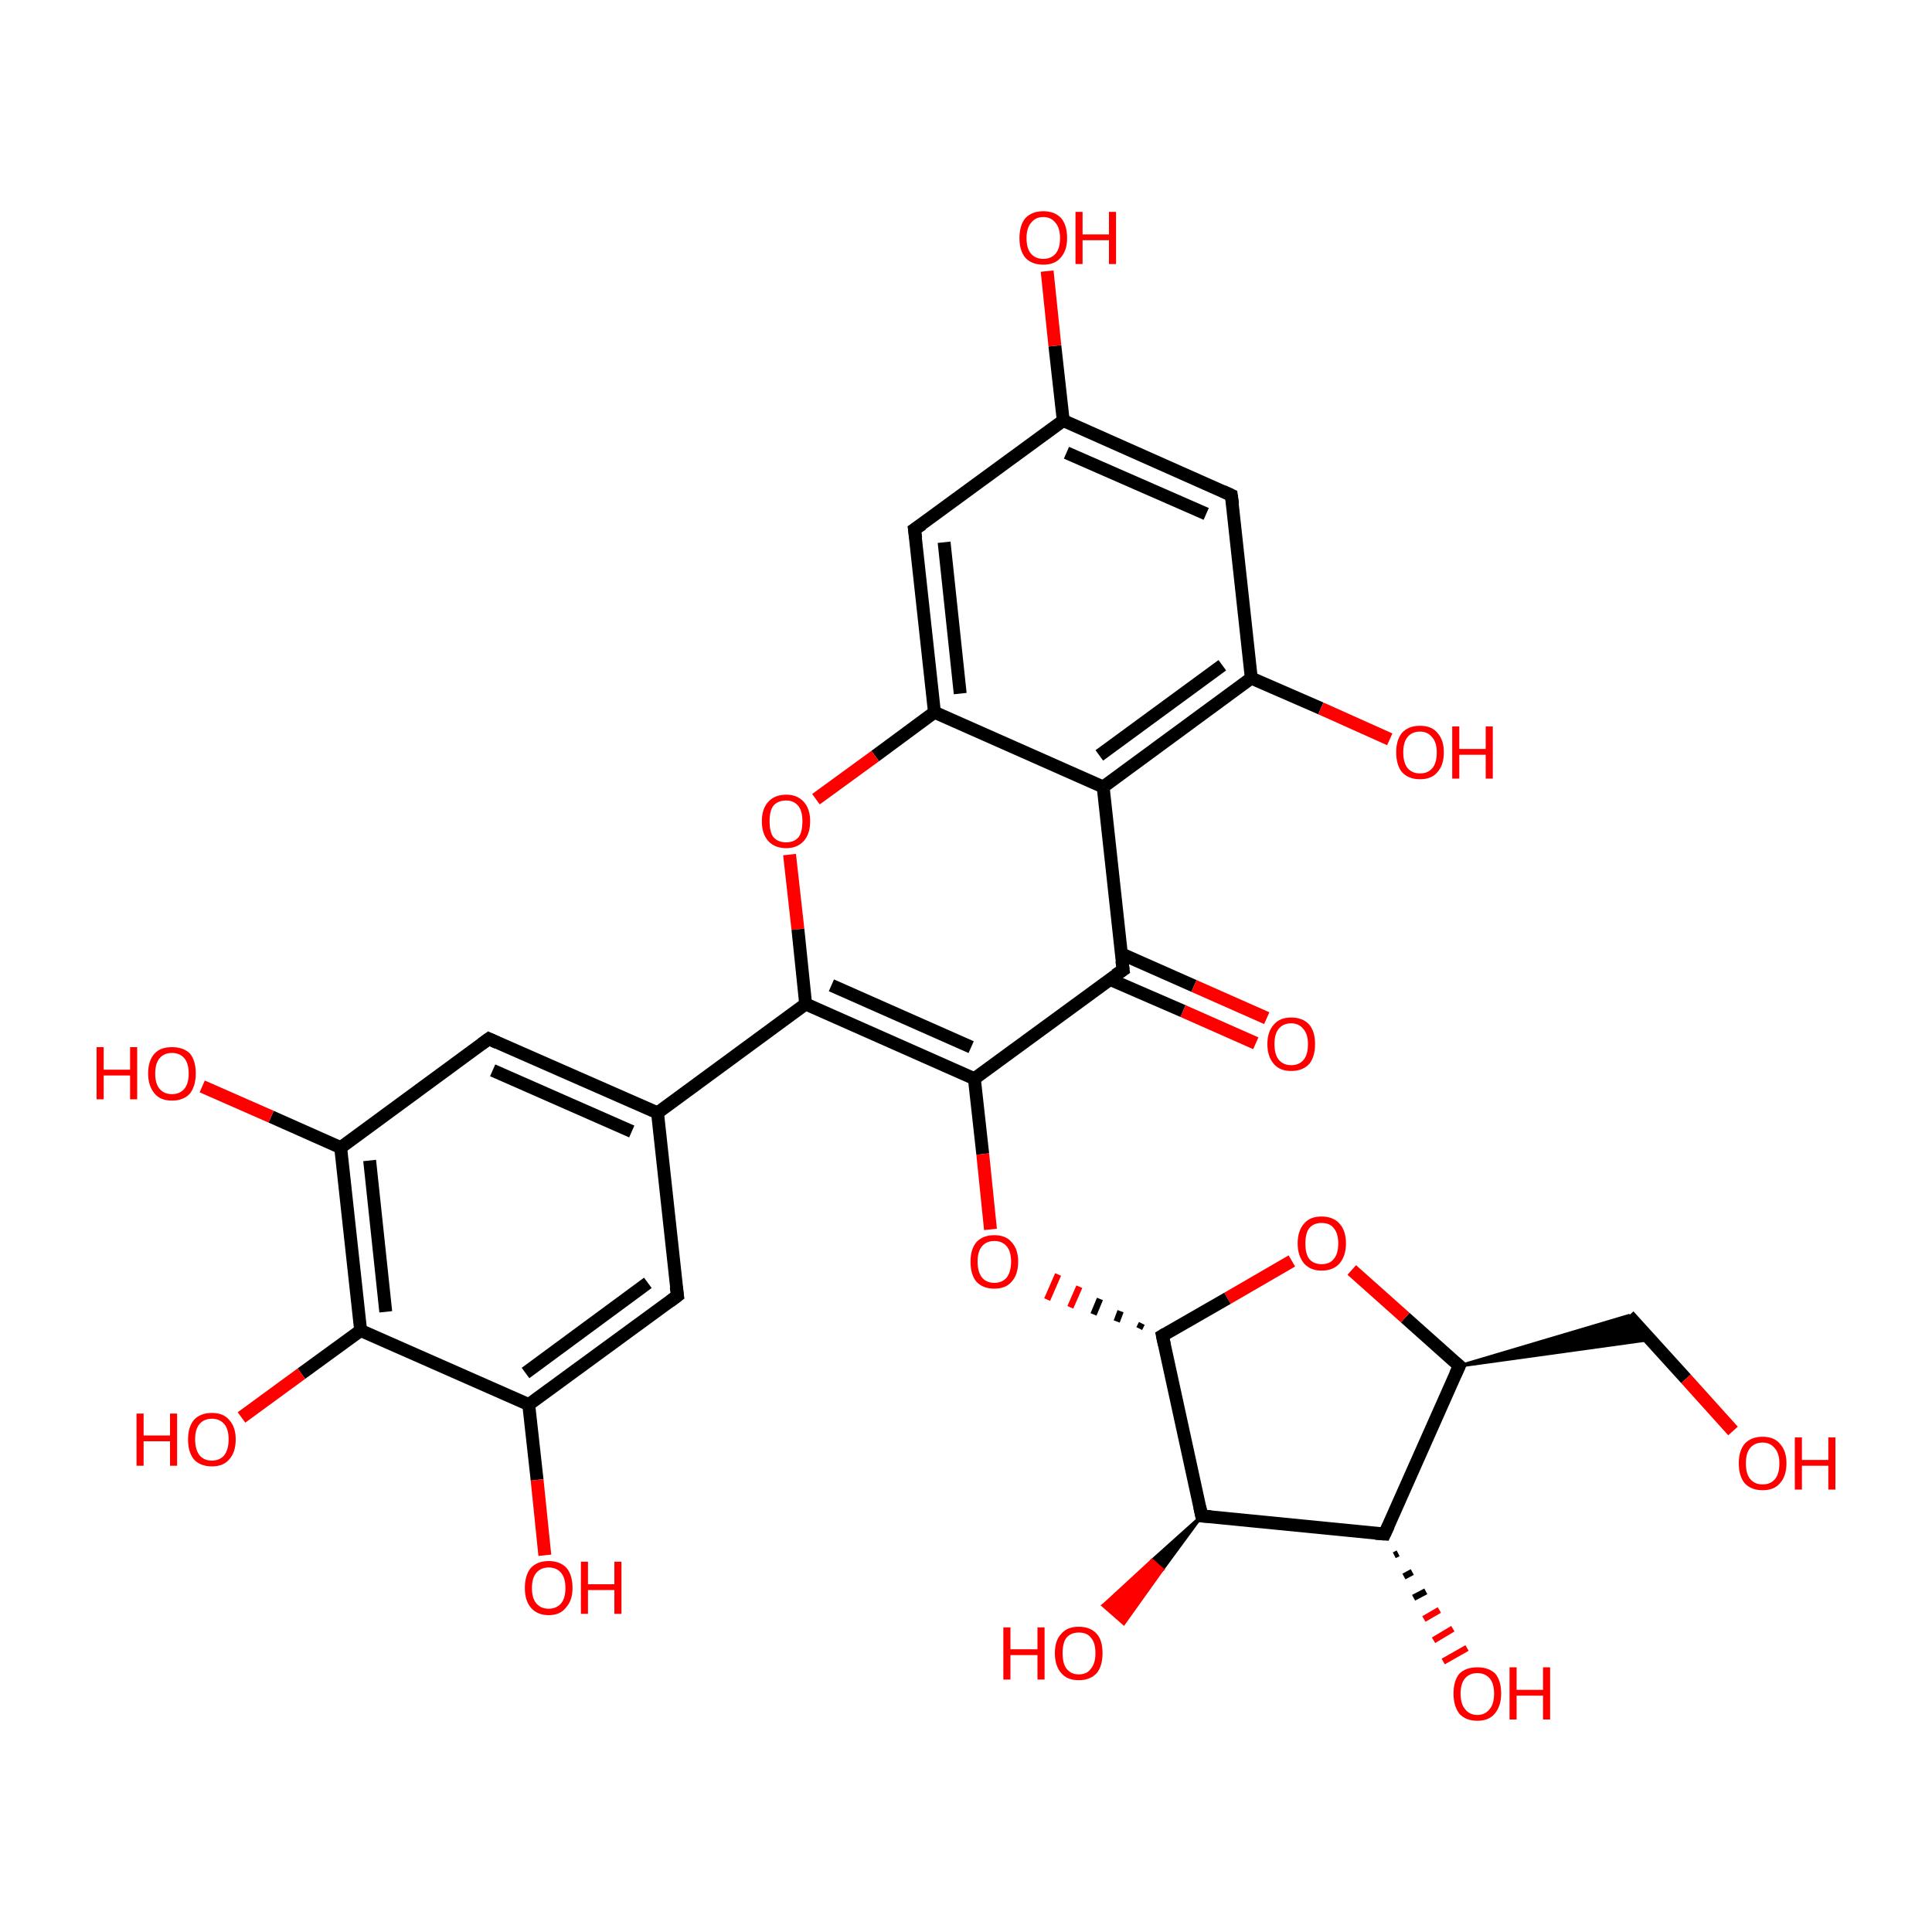 <?xml version='1.0' encoding='iso-8859-1'?>
<svg version='1.1' baseProfile='full'
              xmlns='http://www.w3.org/2000/svg'
                      xmlns:rdkit='http://www.rdkit.org/xml'
                      xmlns:xlink='http://www.w3.org/1999/xlink'
                  xml:space='preserve'
width='300px' height='300px' viewBox='0 0 300 300'>
<!-- END OF HEADER -->
<rect style='opacity:1.0;fill:transparent;stroke:none' width='300.0' height='300.0' x='0.0' y='0.0'> </rect>
<path class='bond-0 atom-0 atom-1' d='M 75.9,161.3 L 102.1,172.8' style='fill:none;fill-rule:evenodd;stroke:#000000;stroke-width:2.0px;stroke-linecap:butt;stroke-linejoin:miter;stroke-opacity:1' />
<path class='bond-0 atom-0 atom-1' d='M 76.5,166.2 L 98.1,175.7' style='fill:none;fill-rule:evenodd;stroke:#000000;stroke-width:2.0px;stroke-linecap:butt;stroke-linejoin:miter;stroke-opacity:1' />
<path class='bond-1 atom-1 atom-2' d='M 102.1,172.8 L 105.2,201.2' style='fill:none;fill-rule:evenodd;stroke:#000000;stroke-width:2.0px;stroke-linecap:butt;stroke-linejoin:miter;stroke-opacity:1' />
<path class='bond-2 atom-2 atom-3' d='M 105.2,201.2 L 82.1,218.1' style='fill:none;fill-rule:evenodd;stroke:#000000;stroke-width:2.0px;stroke-linecap:butt;stroke-linejoin:miter;stroke-opacity:1' />
<path class='bond-2 atom-2 atom-3' d='M 100.6,199.2 L 81.6,213.2' style='fill:none;fill-rule:evenodd;stroke:#000000;stroke-width:2.0px;stroke-linecap:butt;stroke-linejoin:miter;stroke-opacity:1' />
<path class='bond-3 atom-3 atom-4' d='M 82.1,218.1 L 56.0,206.6' style='fill:none;fill-rule:evenodd;stroke:#000000;stroke-width:2.0px;stroke-linecap:butt;stroke-linejoin:miter;stroke-opacity:1' />
<path class='bond-4 atom-4 atom-5' d='M 56.0,206.6 L 52.9,178.2' style='fill:none;fill-rule:evenodd;stroke:#000000;stroke-width:2.0px;stroke-linecap:butt;stroke-linejoin:miter;stroke-opacity:1' />
<path class='bond-4 atom-4 atom-5' d='M 59.9,203.7 L 57.4,180.2' style='fill:none;fill-rule:evenodd;stroke:#000000;stroke-width:2.0px;stroke-linecap:butt;stroke-linejoin:miter;stroke-opacity:1' />
<path class='bond-5 atom-5 atom-6' d='M 52.9,178.2 L 42.1,173.4' style='fill:none;fill-rule:evenodd;stroke:#000000;stroke-width:2.0px;stroke-linecap:butt;stroke-linejoin:miter;stroke-opacity:1' />
<path class='bond-5 atom-5 atom-6' d='M 42.1,173.4 L 31.4,168.7' style='fill:none;fill-rule:evenodd;stroke:#FF0000;stroke-width:2.0px;stroke-linecap:butt;stroke-linejoin:miter;stroke-opacity:1' />
<path class='bond-6 atom-4 atom-7' d='M 56.0,206.6 L 46.8,213.3' style='fill:none;fill-rule:evenodd;stroke:#000000;stroke-width:2.0px;stroke-linecap:butt;stroke-linejoin:miter;stroke-opacity:1' />
<path class='bond-6 atom-4 atom-7' d='M 46.8,213.3 L 37.5,220.1' style='fill:none;fill-rule:evenodd;stroke:#FF0000;stroke-width:2.0px;stroke-linecap:butt;stroke-linejoin:miter;stroke-opacity:1' />
<path class='bond-7 atom-3 atom-8' d='M 82.1,218.1 L 83.4,229.8' style='fill:none;fill-rule:evenodd;stroke:#000000;stroke-width:2.0px;stroke-linecap:butt;stroke-linejoin:miter;stroke-opacity:1' />
<path class='bond-7 atom-3 atom-8' d='M 83.4,229.8 L 84.6,241.5' style='fill:none;fill-rule:evenodd;stroke:#FF0000;stroke-width:2.0px;stroke-linecap:butt;stroke-linejoin:miter;stroke-opacity:1' />
<path class='bond-8 atom-1 atom-9' d='M 102.1,172.8 L 125.1,155.9' style='fill:none;fill-rule:evenodd;stroke:#000000;stroke-width:2.0px;stroke-linecap:butt;stroke-linejoin:miter;stroke-opacity:1' />
<path class='bond-9 atom-9 atom-10' d='M 125.1,155.9 L 151.3,167.5' style='fill:none;fill-rule:evenodd;stroke:#000000;stroke-width:2.0px;stroke-linecap:butt;stroke-linejoin:miter;stroke-opacity:1' />
<path class='bond-9 atom-9 atom-10' d='M 129.1,153.0 L 150.8,162.6' style='fill:none;fill-rule:evenodd;stroke:#000000;stroke-width:2.0px;stroke-linecap:butt;stroke-linejoin:miter;stroke-opacity:1' />
<path class='bond-10 atom-10 atom-11' d='M 151.3,167.5 L 174.4,150.6' style='fill:none;fill-rule:evenodd;stroke:#000000;stroke-width:2.0px;stroke-linecap:butt;stroke-linejoin:miter;stroke-opacity:1' />
<path class='bond-11 atom-11 atom-12' d='M 172.4,152.1 L 183.7,157.0' style='fill:none;fill-rule:evenodd;stroke:#000000;stroke-width:2.0px;stroke-linecap:butt;stroke-linejoin:miter;stroke-opacity:1' />
<path class='bond-11 atom-11 atom-12' d='M 183.7,157.0 L 195.0,162.0' style='fill:none;fill-rule:evenodd;stroke:#FF0000;stroke-width:2.0px;stroke-linecap:butt;stroke-linejoin:miter;stroke-opacity:1' />
<path class='bond-11 atom-11 atom-12' d='M 174.1,148.1 L 185.4,153.1' style='fill:none;fill-rule:evenodd;stroke:#000000;stroke-width:2.0px;stroke-linecap:butt;stroke-linejoin:miter;stroke-opacity:1' />
<path class='bond-11 atom-11 atom-12' d='M 185.4,153.1 L 196.7,158.1' style='fill:none;fill-rule:evenodd;stroke:#FF0000;stroke-width:2.0px;stroke-linecap:butt;stroke-linejoin:miter;stroke-opacity:1' />
<path class='bond-12 atom-11 atom-13' d='M 174.4,150.6 L 171.3,122.2' style='fill:none;fill-rule:evenodd;stroke:#000000;stroke-width:2.0px;stroke-linecap:butt;stroke-linejoin:miter;stroke-opacity:1' />
<path class='bond-13 atom-13 atom-14' d='M 171.3,122.2 L 194.3,105.3' style='fill:none;fill-rule:evenodd;stroke:#000000;stroke-width:2.0px;stroke-linecap:butt;stroke-linejoin:miter;stroke-opacity:1' />
<path class='bond-13 atom-13 atom-14' d='M 170.7,117.3 L 189.8,103.3' style='fill:none;fill-rule:evenodd;stroke:#000000;stroke-width:2.0px;stroke-linecap:butt;stroke-linejoin:miter;stroke-opacity:1' />
<path class='bond-14 atom-14 atom-15' d='M 194.3,105.3 L 191.2,76.9' style='fill:none;fill-rule:evenodd;stroke:#000000;stroke-width:2.0px;stroke-linecap:butt;stroke-linejoin:miter;stroke-opacity:1' />
<path class='bond-15 atom-15 atom-16' d='M 191.2,76.9 L 165.1,65.3' style='fill:none;fill-rule:evenodd;stroke:#000000;stroke-width:2.0px;stroke-linecap:butt;stroke-linejoin:miter;stroke-opacity:1' />
<path class='bond-15 atom-15 atom-16' d='M 187.3,79.8 L 165.6,70.3' style='fill:none;fill-rule:evenodd;stroke:#000000;stroke-width:2.0px;stroke-linecap:butt;stroke-linejoin:miter;stroke-opacity:1' />
<path class='bond-16 atom-16 atom-17' d='M 165.1,65.3 L 142.0,82.2' style='fill:none;fill-rule:evenodd;stroke:#000000;stroke-width:2.0px;stroke-linecap:butt;stroke-linejoin:miter;stroke-opacity:1' />
<path class='bond-17 atom-17 atom-18' d='M 142.0,82.2 L 145.1,110.6' style='fill:none;fill-rule:evenodd;stroke:#000000;stroke-width:2.0px;stroke-linecap:butt;stroke-linejoin:miter;stroke-opacity:1' />
<path class='bond-17 atom-17 atom-18' d='M 146.6,84.2 L 149.1,107.7' style='fill:none;fill-rule:evenodd;stroke:#000000;stroke-width:2.0px;stroke-linecap:butt;stroke-linejoin:miter;stroke-opacity:1' />
<path class='bond-18 atom-18 atom-19' d='M 145.1,110.6 L 135.9,117.4' style='fill:none;fill-rule:evenodd;stroke:#000000;stroke-width:2.0px;stroke-linecap:butt;stroke-linejoin:miter;stroke-opacity:1' />
<path class='bond-18 atom-18 atom-19' d='M 135.9,117.4 L 126.7,124.1' style='fill:none;fill-rule:evenodd;stroke:#FF0000;stroke-width:2.0px;stroke-linecap:butt;stroke-linejoin:miter;stroke-opacity:1' />
<path class='bond-19 atom-16 atom-20' d='M 165.1,65.3 L 163.8,53.7' style='fill:none;fill-rule:evenodd;stroke:#000000;stroke-width:2.0px;stroke-linecap:butt;stroke-linejoin:miter;stroke-opacity:1' />
<path class='bond-19 atom-16 atom-20' d='M 163.8,53.7 L 162.6,42.1' style='fill:none;fill-rule:evenodd;stroke:#FF0000;stroke-width:2.0px;stroke-linecap:butt;stroke-linejoin:miter;stroke-opacity:1' />
<path class='bond-20 atom-14 atom-21' d='M 194.3,105.3 L 205.1,110.0' style='fill:none;fill-rule:evenodd;stroke:#000000;stroke-width:2.0px;stroke-linecap:butt;stroke-linejoin:miter;stroke-opacity:1' />
<path class='bond-20 atom-14 atom-21' d='M 205.1,110.0 L 215.8,114.8' style='fill:none;fill-rule:evenodd;stroke:#FF0000;stroke-width:2.0px;stroke-linecap:butt;stroke-linejoin:miter;stroke-opacity:1' />
<path class='bond-21 atom-10 atom-22' d='M 151.3,167.5 L 152.6,179.2' style='fill:none;fill-rule:evenodd;stroke:#000000;stroke-width:2.0px;stroke-linecap:butt;stroke-linejoin:miter;stroke-opacity:1' />
<path class='bond-21 atom-10 atom-22' d='M 152.6,179.2 L 153.8,190.9' style='fill:none;fill-rule:evenodd;stroke:#FF0000;stroke-width:2.0px;stroke-linecap:butt;stroke-linejoin:miter;stroke-opacity:1' />
<path class='bond-22 atom-23 atom-22' d='M 177.3,205.5 L 176.9,206.3' style='fill:none;fill-rule:evenodd;stroke:#000000;stroke-width:1.0px;stroke-linecap:butt;stroke-linejoin:miter;stroke-opacity:1' />
<path class='bond-22 atom-23 atom-22' d='M 174.0,203.6 L 173.4,205.2' style='fill:none;fill-rule:evenodd;stroke:#000000;stroke-width:1.0px;stroke-linecap:butt;stroke-linejoin:miter;stroke-opacity:1' />
<path class='bond-22 atom-23 atom-22' d='M 170.8,201.7 L 169.8,204.1' style='fill:none;fill-rule:evenodd;stroke:#000000;stroke-width:1.0px;stroke-linecap:butt;stroke-linejoin:miter;stroke-opacity:1' />
<path class='bond-22 atom-23 atom-22' d='M 167.6,199.8 L 166.2,203.0' style='fill:none;fill-rule:evenodd;stroke:#FF0000;stroke-width:1.0px;stroke-linecap:butt;stroke-linejoin:miter;stroke-opacity:1' />
<path class='bond-22 atom-23 atom-22' d='M 164.3,197.9 L 162.6,201.8' style='fill:none;fill-rule:evenodd;stroke:#FF0000;stroke-width:1.0px;stroke-linecap:butt;stroke-linejoin:miter;stroke-opacity:1' />
<path class='bond-23 atom-23 atom-24' d='M 180.5,207.4 L 186.6,235.4' style='fill:none;fill-rule:evenodd;stroke:#000000;stroke-width:2.0px;stroke-linecap:butt;stroke-linejoin:miter;stroke-opacity:1' />
<path class='bond-24 atom-24 atom-25' d='M 186.6,235.4 L 215.0,238.2' style='fill:none;fill-rule:evenodd;stroke:#000000;stroke-width:2.0px;stroke-linecap:butt;stroke-linejoin:miter;stroke-opacity:1' />
<path class='bond-25 atom-25 atom-26' d='M 215.0,238.2 L 226.6,212.1' style='fill:none;fill-rule:evenodd;stroke:#000000;stroke-width:2.0px;stroke-linecap:butt;stroke-linejoin:miter;stroke-opacity:1' />
<path class='bond-26 atom-26 atom-27' d='M 226.6,212.1 L 218.2,204.6' style='fill:none;fill-rule:evenodd;stroke:#000000;stroke-width:2.0px;stroke-linecap:butt;stroke-linejoin:miter;stroke-opacity:1' />
<path class='bond-26 atom-26 atom-27' d='M 218.2,204.6 L 209.9,197.2' style='fill:none;fill-rule:evenodd;stroke:#FF0000;stroke-width:2.0px;stroke-linecap:butt;stroke-linejoin:miter;stroke-opacity:1' />
<path class='bond-27 atom-26 atom-28' d='M 226.6,212.1 L 252.9,204.3 L 256.2,208.0 Z' style='fill:#000000;fill-rule:evenodd;fill-opacity:1;stroke:#000000;stroke-width:0.5px;stroke-linecap:butt;stroke-linejoin:miter;stroke-opacity:1;' />
<path class='bond-28 atom-28 atom-29' d='M 252.9,204.3 L 261.8,214.1' style='fill:none;fill-rule:evenodd;stroke:#000000;stroke-width:2.0px;stroke-linecap:butt;stroke-linejoin:miter;stroke-opacity:1' />
<path class='bond-28 atom-28 atom-29' d='M 261.8,214.1 L 269.1,222.2' style='fill:none;fill-rule:evenodd;stroke:#FF0000;stroke-width:2.0px;stroke-linecap:butt;stroke-linejoin:miter;stroke-opacity:1' />
<path class='bond-29 atom-25 atom-30' d='M 217.1,241.2 L 216.5,241.5' style='fill:none;fill-rule:evenodd;stroke:#000000;stroke-width:1.0px;stroke-linecap:butt;stroke-linejoin:miter;stroke-opacity:1' />
<path class='bond-29 atom-25 atom-30' d='M 219.3,244.1 L 218.0,244.8' style='fill:none;fill-rule:evenodd;stroke:#000000;stroke-width:1.0px;stroke-linecap:butt;stroke-linejoin:miter;stroke-opacity:1' />
<path class='bond-29 atom-25 atom-30' d='M 221.4,247.1 L 219.5,248.1' style='fill:none;fill-rule:evenodd;stroke:#000000;stroke-width:1.0px;stroke-linecap:butt;stroke-linejoin:miter;stroke-opacity:1' />
<path class='bond-29 atom-25 atom-30' d='M 223.5,250.0 L 221.1,251.4' style='fill:none;fill-rule:evenodd;stroke:#FF0000;stroke-width:1.0px;stroke-linecap:butt;stroke-linejoin:miter;stroke-opacity:1' />
<path class='bond-29 atom-25 atom-30' d='M 225.6,252.9 L 222.6,254.7' style='fill:none;fill-rule:evenodd;stroke:#FF0000;stroke-width:1.0px;stroke-linecap:butt;stroke-linejoin:miter;stroke-opacity:1' />
<path class='bond-29 atom-25 atom-30' d='M 227.8,255.9 L 224.1,258.0' style='fill:none;fill-rule:evenodd;stroke:#FF0000;stroke-width:1.0px;stroke-linecap:butt;stroke-linejoin:miter;stroke-opacity:1' />
<path class='bond-30 atom-24 atom-31' d='M 186.6,235.4 L 180.5,243.7 L 178.9,242.3 Z' style='fill:#000000;fill-rule:evenodd;fill-opacity:1;stroke:#000000;stroke-width:0.5px;stroke-linecap:butt;stroke-linejoin:miter;stroke-opacity:1;' />
<path class='bond-30 atom-24 atom-31' d='M 180.5,243.7 L 171.3,249.3 L 174.5,252.1 Z' style='fill:#FF0000;fill-rule:evenodd;fill-opacity:1;stroke:#FF0000;stroke-width:0.5px;stroke-linecap:butt;stroke-linejoin:miter;stroke-opacity:1;' />
<path class='bond-30 atom-24 atom-31' d='M 180.5,243.7 L 178.9,242.3 L 171.3,249.3 Z' style='fill:#FF0000;fill-rule:evenodd;fill-opacity:1;stroke:#FF0000;stroke-width:0.5px;stroke-linecap:butt;stroke-linejoin:miter;stroke-opacity:1;' />
<path class='bond-31 atom-5 atom-0' d='M 52.9,178.2 L 75.9,161.3' style='fill:none;fill-rule:evenodd;stroke:#000000;stroke-width:2.0px;stroke-linecap:butt;stroke-linejoin:miter;stroke-opacity:1' />
<path class='bond-32 atom-19 atom-9' d='M 122.6,132.7 L 123.9,144.3' style='fill:none;fill-rule:evenodd;stroke:#FF0000;stroke-width:2.0px;stroke-linecap:butt;stroke-linejoin:miter;stroke-opacity:1' />
<path class='bond-32 atom-19 atom-9' d='M 123.9,144.3 L 125.1,155.9' style='fill:none;fill-rule:evenodd;stroke:#000000;stroke-width:2.0px;stroke-linecap:butt;stroke-linejoin:miter;stroke-opacity:1' />
<path class='bond-33 atom-18 atom-13' d='M 145.1,110.6 L 171.3,122.2' style='fill:none;fill-rule:evenodd;stroke:#000000;stroke-width:2.0px;stroke-linecap:butt;stroke-linejoin:miter;stroke-opacity:1' />
<path class='bond-34 atom-27 atom-23' d='M 200.6,195.8 L 190.6,201.6' style='fill:none;fill-rule:evenodd;stroke:#FF0000;stroke-width:2.0px;stroke-linecap:butt;stroke-linejoin:miter;stroke-opacity:1' />
<path class='bond-34 atom-27 atom-23' d='M 190.6,201.6 L 180.5,207.4' style='fill:none;fill-rule:evenodd;stroke:#000000;stroke-width:2.0px;stroke-linecap:butt;stroke-linejoin:miter;stroke-opacity:1' />
<path d='M 77.2,161.9 L 75.9,161.3 L 74.8,162.1' style='fill:none;stroke:#000000;stroke-width:2.0px;stroke-linecap:butt;stroke-linejoin:miter;stroke-opacity:1;' />
<path d='M 105.0,199.8 L 105.2,201.2 L 104.0,202.1' style='fill:none;stroke:#000000;stroke-width:2.0px;stroke-linecap:butt;stroke-linejoin:miter;stroke-opacity:1;' />
<path d='M 173.2,151.4 L 174.4,150.6 L 174.2,149.2' style='fill:none;stroke:#000000;stroke-width:2.0px;stroke-linecap:butt;stroke-linejoin:miter;stroke-opacity:1;' />
<path d='M 191.4,78.3 L 191.2,76.9 L 189.9,76.3' style='fill:none;stroke:#000000;stroke-width:2.0px;stroke-linecap:butt;stroke-linejoin:miter;stroke-opacity:1;' />
<path d='M 143.2,81.4 L 142.0,82.2 L 142.2,83.6' style='fill:none;stroke:#000000;stroke-width:2.0px;stroke-linecap:butt;stroke-linejoin:miter;stroke-opacity:1;' />
<path d='M 180.8,208.8 L 180.5,207.4 L 181.0,207.1' style='fill:none;stroke:#000000;stroke-width:2.0px;stroke-linecap:butt;stroke-linejoin:miter;stroke-opacity:1;' />
<path d='M 186.3,234.0 L 186.6,235.4 L 188.0,235.5' style='fill:none;stroke:#000000;stroke-width:2.0px;stroke-linecap:butt;stroke-linejoin:miter;stroke-opacity:1;' />
<path d='M 213.6,238.1 L 215.0,238.2 L 215.6,236.9' style='fill:none;stroke:#000000;stroke-width:2.0px;stroke-linecap:butt;stroke-linejoin:miter;stroke-opacity:1;' />
<path d='M 226.0,213.4 L 226.6,212.1 L 226.1,211.7' style='fill:none;stroke:#000000;stroke-width:2.0px;stroke-linecap:butt;stroke-linejoin:miter;stroke-opacity:1;' />
<path class='atom-6' d='M 15.0 162.6
L 16.1 162.6
L 16.1 166.1
L 20.2 166.1
L 20.2 162.6
L 21.3 162.6
L 21.3 170.7
L 20.2 170.7
L 20.2 167.0
L 16.1 167.0
L 16.1 170.7
L 15.0 170.7
L 15.0 162.6
' fill='#FF0000'/>
<path class='atom-6' d='M 23.0 166.7
Q 23.0 164.7, 24.0 163.6
Q 24.9 162.6, 26.7 162.6
Q 28.5 162.6, 29.5 163.6
Q 30.4 164.7, 30.4 166.7
Q 30.4 168.6, 29.5 169.8
Q 28.5 170.9, 26.7 170.9
Q 24.9 170.9, 24.0 169.8
Q 23.0 168.6, 23.0 166.7
M 26.7 169.9
Q 27.9 169.9, 28.6 169.1
Q 29.3 168.3, 29.3 166.7
Q 29.3 165.1, 28.6 164.3
Q 27.9 163.5, 26.7 163.5
Q 25.5 163.5, 24.8 164.3
Q 24.1 165.1, 24.1 166.7
Q 24.1 168.3, 24.8 169.1
Q 25.5 169.9, 26.7 169.9
' fill='#FF0000'/>
<path class='atom-7' d='M 21.2 219.5
L 22.3 219.5
L 22.3 222.9
L 26.4 222.9
L 26.4 219.5
L 27.5 219.5
L 27.5 227.6
L 26.4 227.6
L 26.4 223.8
L 22.3 223.8
L 22.3 227.6
L 21.2 227.6
L 21.2 219.5
' fill='#FF0000'/>
<path class='atom-7' d='M 29.2 223.5
Q 29.2 221.6, 30.1 220.5
Q 31.1 219.4, 32.9 219.4
Q 34.7 219.4, 35.6 220.5
Q 36.6 221.6, 36.6 223.5
Q 36.6 225.5, 35.6 226.6
Q 34.7 227.7, 32.9 227.7
Q 31.1 227.7, 30.1 226.6
Q 29.2 225.5, 29.2 223.5
M 32.9 226.8
Q 34.1 226.8, 34.8 226.0
Q 35.5 225.1, 35.5 223.5
Q 35.5 221.9, 34.8 221.1
Q 34.1 220.3, 32.9 220.3
Q 31.7 220.3, 31.0 221.1
Q 30.3 221.9, 30.3 223.5
Q 30.3 225.1, 31.0 226.0
Q 31.7 226.8, 32.9 226.8
' fill='#FF0000'/>
<path class='atom-8' d='M 81.5 246.6
Q 81.5 244.6, 82.4 243.5
Q 83.4 242.4, 85.2 242.4
Q 87.0 242.4, 88.0 243.5
Q 88.9 244.6, 88.9 246.6
Q 88.9 248.5, 87.9 249.6
Q 87.0 250.8, 85.2 250.8
Q 83.4 250.8, 82.4 249.6
Q 81.5 248.5, 81.5 246.6
M 85.2 249.8
Q 86.4 249.8, 87.1 249.0
Q 87.8 248.2, 87.8 246.6
Q 87.8 245.0, 87.1 244.2
Q 86.4 243.4, 85.2 243.4
Q 84.0 243.4, 83.3 244.2
Q 82.6 245.0, 82.6 246.6
Q 82.6 248.2, 83.3 249.0
Q 84.0 249.8, 85.2 249.8
' fill='#FF0000'/>
<path class='atom-8' d='M 90.2 242.5
L 91.3 242.5
L 91.3 246.0
L 95.4 246.0
L 95.4 242.5
L 96.5 242.5
L 96.5 250.6
L 95.4 250.6
L 95.4 246.9
L 91.3 246.9
L 91.3 250.6
L 90.2 250.6
L 90.2 242.5
' fill='#FF0000'/>
<path class='atom-12' d='M 196.8 162.1
Q 196.8 160.2, 197.8 159.1
Q 198.7 158.0, 200.5 158.0
Q 202.3 158.0, 203.3 159.1
Q 204.2 160.2, 204.2 162.1
Q 204.2 164.1, 203.3 165.2
Q 202.3 166.3, 200.5 166.3
Q 198.7 166.3, 197.8 165.2
Q 196.8 164.1, 196.8 162.1
M 200.5 165.4
Q 201.7 165.4, 202.4 164.6
Q 203.1 163.8, 203.1 162.1
Q 203.1 160.6, 202.4 159.8
Q 201.7 158.9, 200.5 158.9
Q 199.3 158.9, 198.6 159.7
Q 197.9 160.5, 197.9 162.1
Q 197.9 163.8, 198.6 164.6
Q 199.3 165.4, 200.5 165.4
' fill='#FF0000'/>
<path class='atom-19' d='M 118.3 127.5
Q 118.3 125.6, 119.3 124.5
Q 120.3 123.4, 122.1 123.4
Q 123.8 123.4, 124.8 124.5
Q 125.8 125.6, 125.8 127.5
Q 125.8 129.5, 124.8 130.6
Q 123.8 131.7, 122.1 131.7
Q 120.3 131.7, 119.3 130.6
Q 118.3 129.5, 118.3 127.5
M 122.1 130.8
Q 123.3 130.8, 124.0 130.0
Q 124.6 129.2, 124.6 127.5
Q 124.6 126.0, 124.0 125.2
Q 123.3 124.3, 122.1 124.3
Q 120.8 124.3, 120.1 125.1
Q 119.5 125.9, 119.5 127.5
Q 119.5 129.2, 120.1 130.0
Q 120.8 130.8, 122.1 130.8
' fill='#FF0000'/>
<path class='atom-20' d='M 158.3 37.0
Q 158.3 35.0, 159.2 33.9
Q 160.2 32.8, 162.0 32.8
Q 163.8 32.8, 164.8 33.9
Q 165.7 35.0, 165.7 37.0
Q 165.7 38.9, 164.7 40.0
Q 163.8 41.1, 162.0 41.1
Q 160.2 41.1, 159.2 40.0
Q 158.3 38.9, 158.3 37.0
M 162.0 40.2
Q 163.2 40.2, 163.9 39.4
Q 164.6 38.6, 164.6 37.0
Q 164.6 35.4, 163.9 34.6
Q 163.2 33.7, 162.0 33.7
Q 160.8 33.7, 160.1 34.6
Q 159.4 35.4, 159.4 37.0
Q 159.4 38.6, 160.1 39.4
Q 160.8 40.2, 162.0 40.2
' fill='#FF0000'/>
<path class='atom-20' d='M 167.0 32.9
L 168.1 32.9
L 168.1 36.4
L 172.2 36.4
L 172.2 32.9
L 173.3 32.9
L 173.3 41.0
L 172.2 41.0
L 172.2 37.3
L 168.1 37.3
L 168.1 41.0
L 167.0 41.0
L 167.0 32.9
' fill='#FF0000'/>
<path class='atom-21' d='M 216.8 116.8
Q 216.8 114.9, 217.7 113.8
Q 218.7 112.7, 220.5 112.7
Q 222.3 112.7, 223.2 113.8
Q 224.2 114.9, 224.2 116.8
Q 224.2 118.8, 223.2 119.9
Q 222.3 121.0, 220.5 121.0
Q 218.7 121.0, 217.7 119.9
Q 216.8 118.8, 216.8 116.8
M 220.5 120.1
Q 221.7 120.1, 222.4 119.3
Q 223.1 118.5, 223.1 116.8
Q 223.1 115.3, 222.4 114.5
Q 221.7 113.6, 220.5 113.6
Q 219.3 113.6, 218.6 114.4
Q 217.9 115.2, 217.9 116.8
Q 217.9 118.5, 218.6 119.3
Q 219.3 120.1, 220.5 120.1
' fill='#FF0000'/>
<path class='atom-21' d='M 225.5 112.8
L 226.6 112.8
L 226.6 116.3
L 230.7 116.3
L 230.7 112.8
L 231.8 112.8
L 231.8 120.9
L 230.7 120.9
L 230.7 117.2
L 226.6 117.2
L 226.6 120.9
L 225.5 120.9
L 225.5 112.8
' fill='#FF0000'/>
<path class='atom-22' d='M 150.7 195.9
Q 150.7 194.0, 151.6 192.9
Q 152.6 191.8, 154.4 191.8
Q 156.2 191.8, 157.1 192.9
Q 158.1 194.0, 158.1 195.9
Q 158.1 197.9, 157.1 199.0
Q 156.2 200.1, 154.4 200.1
Q 152.6 200.1, 151.6 199.0
Q 150.7 197.9, 150.7 195.9
M 154.4 199.2
Q 155.6 199.2, 156.3 198.4
Q 157.0 197.5, 157.0 195.9
Q 157.0 194.3, 156.3 193.5
Q 155.6 192.7, 154.4 192.7
Q 153.2 192.7, 152.5 193.5
Q 151.8 194.3, 151.8 195.9
Q 151.8 197.5, 152.5 198.4
Q 153.2 199.2, 154.4 199.2
' fill='#FF0000'/>
<path class='atom-27' d='M 201.5 193.1
Q 201.5 191.1, 202.5 190.0
Q 203.4 188.9, 205.2 188.9
Q 207.0 188.9, 208.0 190.0
Q 209.0 191.1, 209.0 193.1
Q 209.0 195.0, 208.0 196.2
Q 207.0 197.3, 205.2 197.3
Q 203.5 197.3, 202.5 196.2
Q 201.5 195.0, 201.5 193.1
M 205.2 196.3
Q 206.5 196.3, 207.1 195.5
Q 207.8 194.7, 207.8 193.1
Q 207.8 191.5, 207.1 190.7
Q 206.5 189.9, 205.2 189.9
Q 204.0 189.9, 203.3 190.7
Q 202.7 191.5, 202.7 193.1
Q 202.7 194.7, 203.3 195.5
Q 204.0 196.3, 205.2 196.3
' fill='#FF0000'/>
<path class='atom-29' d='M 270.0 227.2
Q 270.0 225.3, 270.9 224.2
Q 271.9 223.1, 273.7 223.1
Q 275.5 223.1, 276.4 224.2
Q 277.4 225.3, 277.4 227.2
Q 277.4 229.2, 276.4 230.3
Q 275.5 231.4, 273.7 231.4
Q 271.9 231.4, 270.9 230.3
Q 270.0 229.2, 270.0 227.2
M 273.7 230.5
Q 274.9 230.5, 275.6 229.7
Q 276.3 228.9, 276.3 227.2
Q 276.3 225.7, 275.6 224.9
Q 274.9 224.0, 273.7 224.0
Q 272.5 224.0, 271.8 224.8
Q 271.1 225.6, 271.1 227.2
Q 271.1 228.9, 271.8 229.7
Q 272.5 230.5, 273.7 230.5
' fill='#FF0000'/>
<path class='atom-29' d='M 278.7 223.2
L 279.8 223.2
L 279.8 226.7
L 283.9 226.7
L 283.9 223.2
L 285.0 223.2
L 285.0 231.3
L 283.9 231.3
L 283.9 227.6
L 279.8 227.6
L 279.8 231.3
L 278.7 231.3
L 278.7 223.2
' fill='#FF0000'/>
<path class='atom-30' d='M 225.7 263.0
Q 225.7 261.0, 226.6 259.9
Q 227.6 258.9, 229.4 258.9
Q 231.2 258.9, 232.2 259.9
Q 233.1 261.0, 233.1 263.0
Q 233.1 264.9, 232.1 266.1
Q 231.2 267.2, 229.4 267.2
Q 227.6 267.2, 226.6 266.1
Q 225.7 264.9, 225.7 263.0
M 229.4 266.3
Q 230.6 266.3, 231.3 265.4
Q 232.0 264.6, 232.0 263.0
Q 232.0 261.4, 231.3 260.6
Q 230.6 259.8, 229.4 259.8
Q 228.2 259.8, 227.5 260.6
Q 226.8 261.4, 226.8 263.0
Q 226.8 264.6, 227.5 265.4
Q 228.2 266.3, 229.4 266.3
' fill='#FF0000'/>
<path class='atom-30' d='M 234.4 258.9
L 235.5 258.9
L 235.5 262.4
L 239.6 262.4
L 239.6 258.9
L 240.7 258.9
L 240.7 267.0
L 239.6 267.0
L 239.6 263.3
L 235.5 263.3
L 235.5 267.0
L 234.4 267.0
L 234.4 258.9
' fill='#FF0000'/>
<path class='atom-31' d='M 155.8 252.7
L 156.9 252.7
L 156.9 256.1
L 161.1 256.1
L 161.1 252.7
L 162.2 252.7
L 162.2 260.8
L 161.1 260.8
L 161.1 257.0
L 156.9 257.0
L 156.9 260.8
L 155.8 260.8
L 155.8 252.7
' fill='#FF0000'/>
<path class='atom-31' d='M 163.8 256.7
Q 163.8 254.7, 164.8 253.7
Q 165.7 252.6, 167.5 252.6
Q 169.3 252.6, 170.3 253.7
Q 171.2 254.7, 171.2 256.7
Q 171.2 258.7, 170.3 259.8
Q 169.3 260.9, 167.5 260.9
Q 165.7 260.9, 164.8 259.8
Q 163.8 258.7, 163.8 256.7
M 167.5 260.0
Q 168.8 260.0, 169.4 259.1
Q 170.1 258.3, 170.1 256.7
Q 170.1 255.1, 169.4 254.3
Q 168.8 253.5, 167.5 253.5
Q 166.3 253.5, 165.6 254.3
Q 165.0 255.1, 165.0 256.7
Q 165.0 258.3, 165.6 259.1
Q 166.3 260.0, 167.5 260.0
' fill='#FF0000'/>
</svg>
